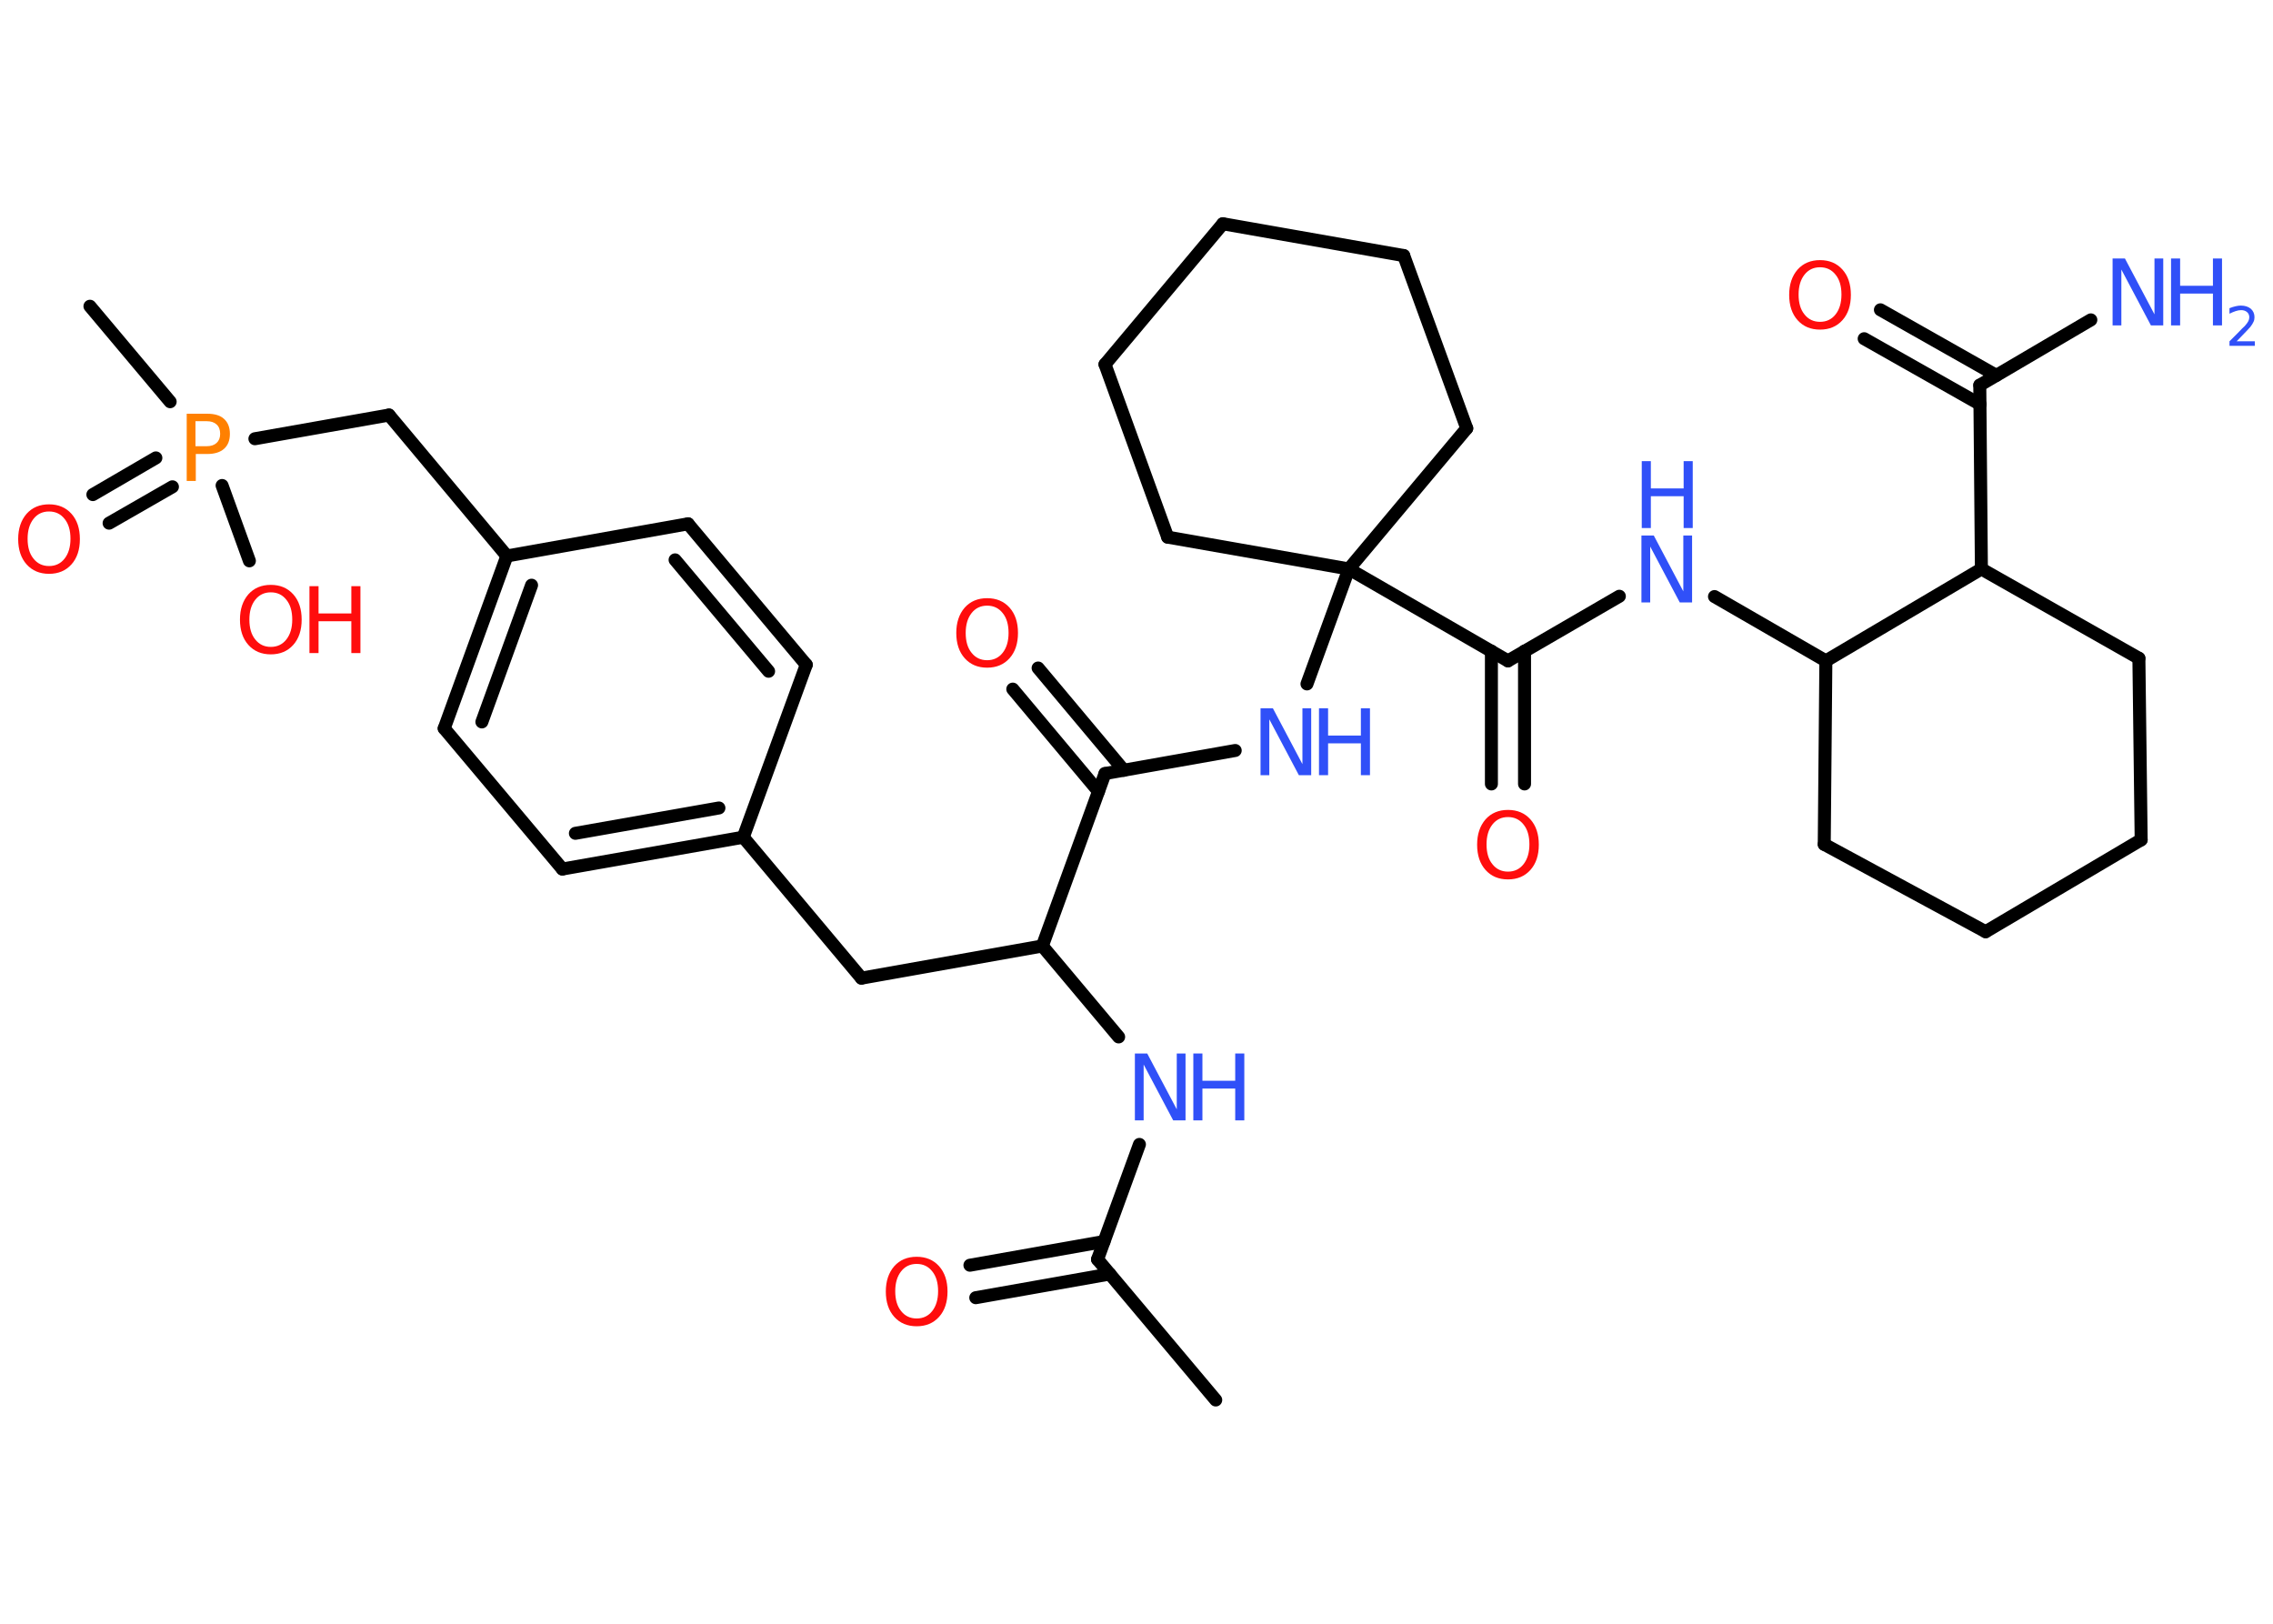 <?xml version='1.0' encoding='UTF-8'?>
<!DOCTYPE svg PUBLIC "-//W3C//DTD SVG 1.1//EN" "http://www.w3.org/Graphics/SVG/1.1/DTD/svg11.dtd">
<svg version='1.2' xmlns='http://www.w3.org/2000/svg' xmlns:xlink='http://www.w3.org/1999/xlink' width='70.0mm' height='50.0mm' viewBox='0 0 70.0 50.0'>
  <desc>Generated by the Chemistry Development Kit (http://github.com/cdk)</desc>
  <g stroke-linecap='round' stroke-linejoin='round' stroke='#000000' stroke-width='.4' fill='#3050F8'>
    <rect x='.0' y='.0' width='70.0' height='50.0' fill='#FFFFFF' stroke='none'/>
    <g id='mol1' class='mol'>
      <line id='mol1bnd1' class='bond' x1='37.44' y1='43.11' x2='33.8' y2='38.78'/>
      <g id='mol1bnd2' class='bond'>
        <line x1='34.18' y1='39.23' x2='30.05' y2='39.96'/>
        <line x1='34.0' y1='38.23' x2='29.87' y2='38.96'/>
      </g>
      <line id='mol1bnd3' class='bond' x1='33.8' y1='38.78' x2='35.09' y2='35.24'/>
      <line id='mol1bnd4' class='bond' x1='34.45' y1='31.93' x2='32.1' y2='29.13'/>
      <line id='mol1bnd5' class='bond' x1='32.1' y1='29.13' x2='26.53' y2='30.12'/>
      <line id='mol1bnd6' class='bond' x1='26.53' y1='30.12' x2='22.89' y2='25.78'/>
      <g id='mol1bnd7' class='bond'>
        <line x1='17.32' y1='26.76' x2='22.89' y2='25.78'/>
        <line x1='17.72' y1='25.66' x2='22.14' y2='24.88'/>
      </g>
      <line id='mol1bnd8' class='bond' x1='17.32' y1='26.76' x2='13.68' y2='22.43'/>
      <g id='mol1bnd9' class='bond'>
        <line x1='15.61' y1='17.12' x2='13.68' y2='22.43'/>
        <line x1='16.37' y1='18.02' x2='14.84' y2='22.23'/>
      </g>
      <line id='mol1bnd10' class='bond' x1='15.61' y1='17.12' x2='11.98' y2='12.78'/>
      <line id='mol1bnd11' class='bond' x1='11.98' y1='12.78' x2='7.85' y2='13.51'/>
      <line id='mol1bnd12' class='bond' x1='5.24' y1='12.37' x2='2.77' y2='9.43'/>
      <g id='mol1bnd13' class='bond'>
        <line x1='5.31' y1='14.99' x2='3.36' y2='16.11'/>
        <line x1='4.8' y1='14.1' x2='2.86' y2='15.23'/>
      </g>
      <line id='mol1bnd14' class='bond' x1='6.84' y1='14.95' x2='7.68' y2='17.27'/>
      <line id='mol1bnd15' class='bond' x1='15.61' y1='17.12' x2='21.19' y2='16.13'/>
      <g id='mol1bnd16' class='bond'>
        <line x1='24.83' y1='20.47' x2='21.19' y2='16.13'/>
        <line x1='23.67' y1='20.67' x2='20.79' y2='17.24'/>
      </g>
      <line id='mol1bnd17' class='bond' x1='22.89' y1='25.78' x2='24.83' y2='20.47'/>
      <line id='mol1bnd18' class='bond' x1='32.1' y1='29.13' x2='34.03' y2='23.82'/>
      <g id='mol1bnd19' class='bond'>
        <line x1='33.83' y1='24.37' x2='31.19' y2='21.22'/>
        <line x1='34.61' y1='23.72' x2='31.97' y2='20.57'/>
      </g>
      <line id='mol1bnd20' class='bond' x1='34.03' y1='23.82' x2='38.04' y2='23.11'/>
      <line id='mol1bnd21' class='bond' x1='40.25' y1='21.06' x2='41.54' y2='17.52'/>
      <line id='mol1bnd22' class='bond' x1='41.54' y1='17.52' x2='46.44' y2='20.35'/>
      <g id='mol1bnd23' class='bond'>
        <line x1='46.95' y1='20.05' x2='46.95' y2='24.14'/>
        <line x1='45.93' y1='20.05' x2='45.93' y2='24.14'/>
      </g>
      <line id='mol1bnd24' class='bond' x1='46.44' y1='20.35' x2='49.87' y2='18.36'/>
      <line id='mol1bnd25' class='bond' x1='52.8' y1='18.37' x2='56.23' y2='20.35'/>
      <line id='mol1bnd26' class='bond' x1='56.23' y1='20.35' x2='56.18' y2='26.0'/>
      <line id='mol1bnd27' class='bond' x1='56.18' y1='26.0' x2='61.15' y2='28.69'/>
      <line id='mol1bnd28' class='bond' x1='61.15' y1='28.69' x2='65.94' y2='25.86'/>
      <line id='mol1bnd29' class='bond' x1='65.94' y1='25.86' x2='65.87' y2='20.27'/>
      <line id='mol1bnd30' class='bond' x1='65.87' y1='20.27' x2='61.02' y2='17.52'/>
      <line id='mol1bnd31' class='bond' x1='56.23' y1='20.35' x2='61.02' y2='17.52'/>
      <line id='mol1bnd32' class='bond' x1='61.02' y1='17.52' x2='60.97' y2='11.86'/>
      <line id='mol1bnd33' class='bond' x1='60.97' y1='11.86' x2='64.39' y2='9.85'/>
      <g id='mol1bnd34' class='bond'>
        <line x1='60.98' y1='12.45' x2='57.41' y2='10.43'/>
        <line x1='61.48' y1='11.56' x2='57.91' y2='9.54'/>
      </g>
      <line id='mol1bnd35' class='bond' x1='41.54' y1='17.52' x2='35.96' y2='16.54'/>
      <line id='mol1bnd36' class='bond' x1='35.96' y1='16.54' x2='34.03' y2='11.22'/>
      <line id='mol1bnd37' class='bond' x1='34.03' y1='11.22' x2='37.66' y2='6.89'/>
      <line id='mol1bnd38' class='bond' x1='37.66' y1='6.89' x2='43.23' y2='7.87'/>
      <line id='mol1bnd39' class='bond' x1='43.23' y1='7.87' x2='45.17' y2='13.19'/>
      <line id='mol1bnd40' class='bond' x1='41.54' y1='17.52' x2='45.17' y2='13.19'/>
      <path id='mol1atm3' class='atom' d='M28.23 38.92q-.3 .0 -.48 .23q-.18 .23 -.18 .61q.0 .39 .18 .61q.18 .23 .48 .23q.3 .0 .48 -.23q.18 -.23 .18 -.61q.0 -.39 -.18 -.61q-.18 -.23 -.48 -.23zM28.23 38.7q.43 .0 .69 .29q.26 .29 .26 .78q.0 .49 -.26 .78q-.26 .29 -.69 .29q-.43 .0 -.69 -.29q-.26 -.29 -.26 -.78q.0 -.48 .26 -.78q.26 -.29 .69 -.29z' stroke='none' fill='#FF0D0D'/>
      <g id='mol1atm4' class='atom'>
        <path d='M34.96 32.44h.37l.91 1.72v-1.72h.27v2.06h-.38l-.91 -1.72v1.72h-.27v-2.06z' stroke='none'/>
        <path d='M36.75 32.44h.28v.84h1.01v-.84h.28v2.06h-.28v-.98h-1.01v.98h-.28v-2.06z' stroke='none'/>
      </g>
      <path id='mol1atm12' class='atom' d='M6.02 12.97v.77h.35q.19 .0 .3 -.1q.11 -.1 .11 -.28q.0 -.19 -.11 -.29q-.11 -.1 -.3 -.1h-.35zM5.75 12.74h.63q.35 .0 .52 .16q.18 .16 .18 .46q.0 .3 -.18 .46q-.18 .16 -.52 .16h-.35v.83h-.28v-2.06z' stroke='none' fill='#FF8000'/>
      <path id='mol1atm14' class='atom' d='M1.51 15.75q-.3 .0 -.48 .23q-.18 .23 -.18 .61q.0 .39 .18 .61q.18 .23 .48 .23q.3 .0 .48 -.23q.18 -.23 .18 -.61q.0 -.39 -.18 -.61q-.18 -.23 -.48 -.23zM1.51 15.53q.43 .0 .69 .29q.26 .29 .26 .78q.0 .49 -.26 .78q-.26 .29 -.69 .29q-.43 .0 -.69 -.29q-.26 -.29 -.26 -.78q.0 -.48 .26 -.78q.26 -.29 .69 -.29z' stroke='none' fill='#FF0D0D'/>
      <g id='mol1atm15' class='atom'>
        <path d='M8.34 18.24q-.3 .0 -.48 .23q-.18 .23 -.18 .61q.0 .39 .18 .61q.18 .23 .48 .23q.3 .0 .48 -.23q.18 -.23 .18 -.61q.0 -.39 -.18 -.61q-.18 -.23 -.48 -.23zM8.34 18.01q.43 .0 .69 .29q.26 .29 .26 .78q.0 .49 -.26 .78q-.26 .29 -.69 .29q-.43 .0 -.69 -.29q-.26 -.29 -.26 -.78q.0 -.48 .26 -.78q.26 -.29 .69 -.29z' stroke='none' fill='#FF0D0D'/>
        <path d='M9.53 18.05h.28v.84h1.01v-.84h.28v2.06h-.28v-.98h-1.01v.98h-.28v-2.06z' stroke='none' fill='#FF0D0D'/>
      </g>
      <path id='mol1atm19' class='atom' d='M30.4 18.65q-.3 .0 -.48 .23q-.18 .23 -.18 .61q.0 .39 .18 .61q.18 .23 .48 .23q.3 .0 .48 -.23q.18 -.23 .18 -.61q.0 -.39 -.18 -.61q-.18 -.23 -.48 -.23zM30.4 18.42q.43 .0 .69 .29q.26 .29 .26 .78q.0 .49 -.26 .78q-.26 .29 -.69 .29q-.43 .0 -.69 -.29q-.26 -.29 -.26 -.78q.0 -.48 .26 -.78q.26 -.29 .69 -.29z' stroke='none' fill='#FF0D0D'/>
      <g id='mol1atm20' class='atom'>
        <path d='M38.83 21.81h.37l.91 1.72v-1.72h.27v2.06h-.38l-.91 -1.72v1.72h-.27v-2.06z' stroke='none'/>
        <path d='M40.62 21.81h.28v.84h1.01v-.84h.28v2.06h-.28v-.98h-1.01v.98h-.28v-2.06z' stroke='none'/>
      </g>
      <path id='mol1atm23' class='atom' d='M46.44 25.16q-.3 .0 -.48 .23q-.18 .23 -.18 .61q.0 .39 .18 .61q.18 .23 .48 .23q.3 .0 .48 -.23q.18 -.23 .18 -.61q.0 -.39 -.18 -.61q-.18 -.23 -.48 -.23zM46.44 24.94q.43 .0 .69 .29q.26 .29 .26 .78q.0 .49 -.26 .78q-.26 .29 -.69 .29q-.43 .0 -.69 -.29q-.26 -.29 -.26 -.78q.0 -.48 .26 -.78q.26 -.29 .69 -.29z' stroke='none' fill='#FF0D0D'/>
      <g id='mol1atm24' class='atom'>
        <path d='M50.56 16.49h.37l.91 1.72v-1.72h.27v2.06h-.38l-.91 -1.72v1.72h-.27v-2.06z' stroke='none'/>
        <path d='M50.56 14.2h.28v.84h1.01v-.84h.28v2.06h-.28v-.98h-1.01v.98h-.28v-2.06z' stroke='none'/>
      </g>
      <g id='mol1atm32' class='atom'>
        <path d='M65.07 7.96h.37l.91 1.72v-1.72h.27v2.06h-.38l-.91 -1.72v1.72h-.27v-2.06z' stroke='none'/>
        <path d='M66.86 7.96h.28v.84h1.01v-.84h.28v2.06h-.28v-.98h-1.01v.98h-.28v-2.06z' stroke='none'/>
        <path d='M68.86 10.51h.58v.14h-.78v-.14q.1 -.1 .26 -.26q.16 -.17 .21 -.21q.08 -.09 .11 -.15q.03 -.06 .03 -.12q.0 -.1 -.07 -.16q-.07 -.06 -.18 -.06q-.08 .0 -.17 .03q-.09 .03 -.19 .08v-.17q.1 -.04 .19 -.06q.09 -.02 .16 -.02q.19 .0 .31 .1q.11 .1 .11 .26q.0 .08 -.03 .14q-.03 .07 -.1 .16q-.02 .02 -.13 .14q-.11 .11 -.31 .32z' stroke='none'/>
      </g>
      <path id='mol1atm33' class='atom' d='M56.05 8.23q-.3 .0 -.48 .23q-.18 .23 -.18 .61q.0 .39 .18 .61q.18 .23 .48 .23q.3 .0 .48 -.23q.18 -.23 .18 -.61q.0 -.39 -.18 -.61q-.18 -.23 -.48 -.23zM56.05 8.01q.43 .0 .69 .29q.26 .29 .26 .78q.0 .49 -.26 .78q-.26 .29 -.69 .29q-.43 .0 -.69 -.29q-.26 -.29 -.26 -.78q.0 -.48 .26 -.78q.26 -.29 .69 -.29z' stroke='none' fill='#FF0D0D'/>
    </g>
  </g>
</svg>
